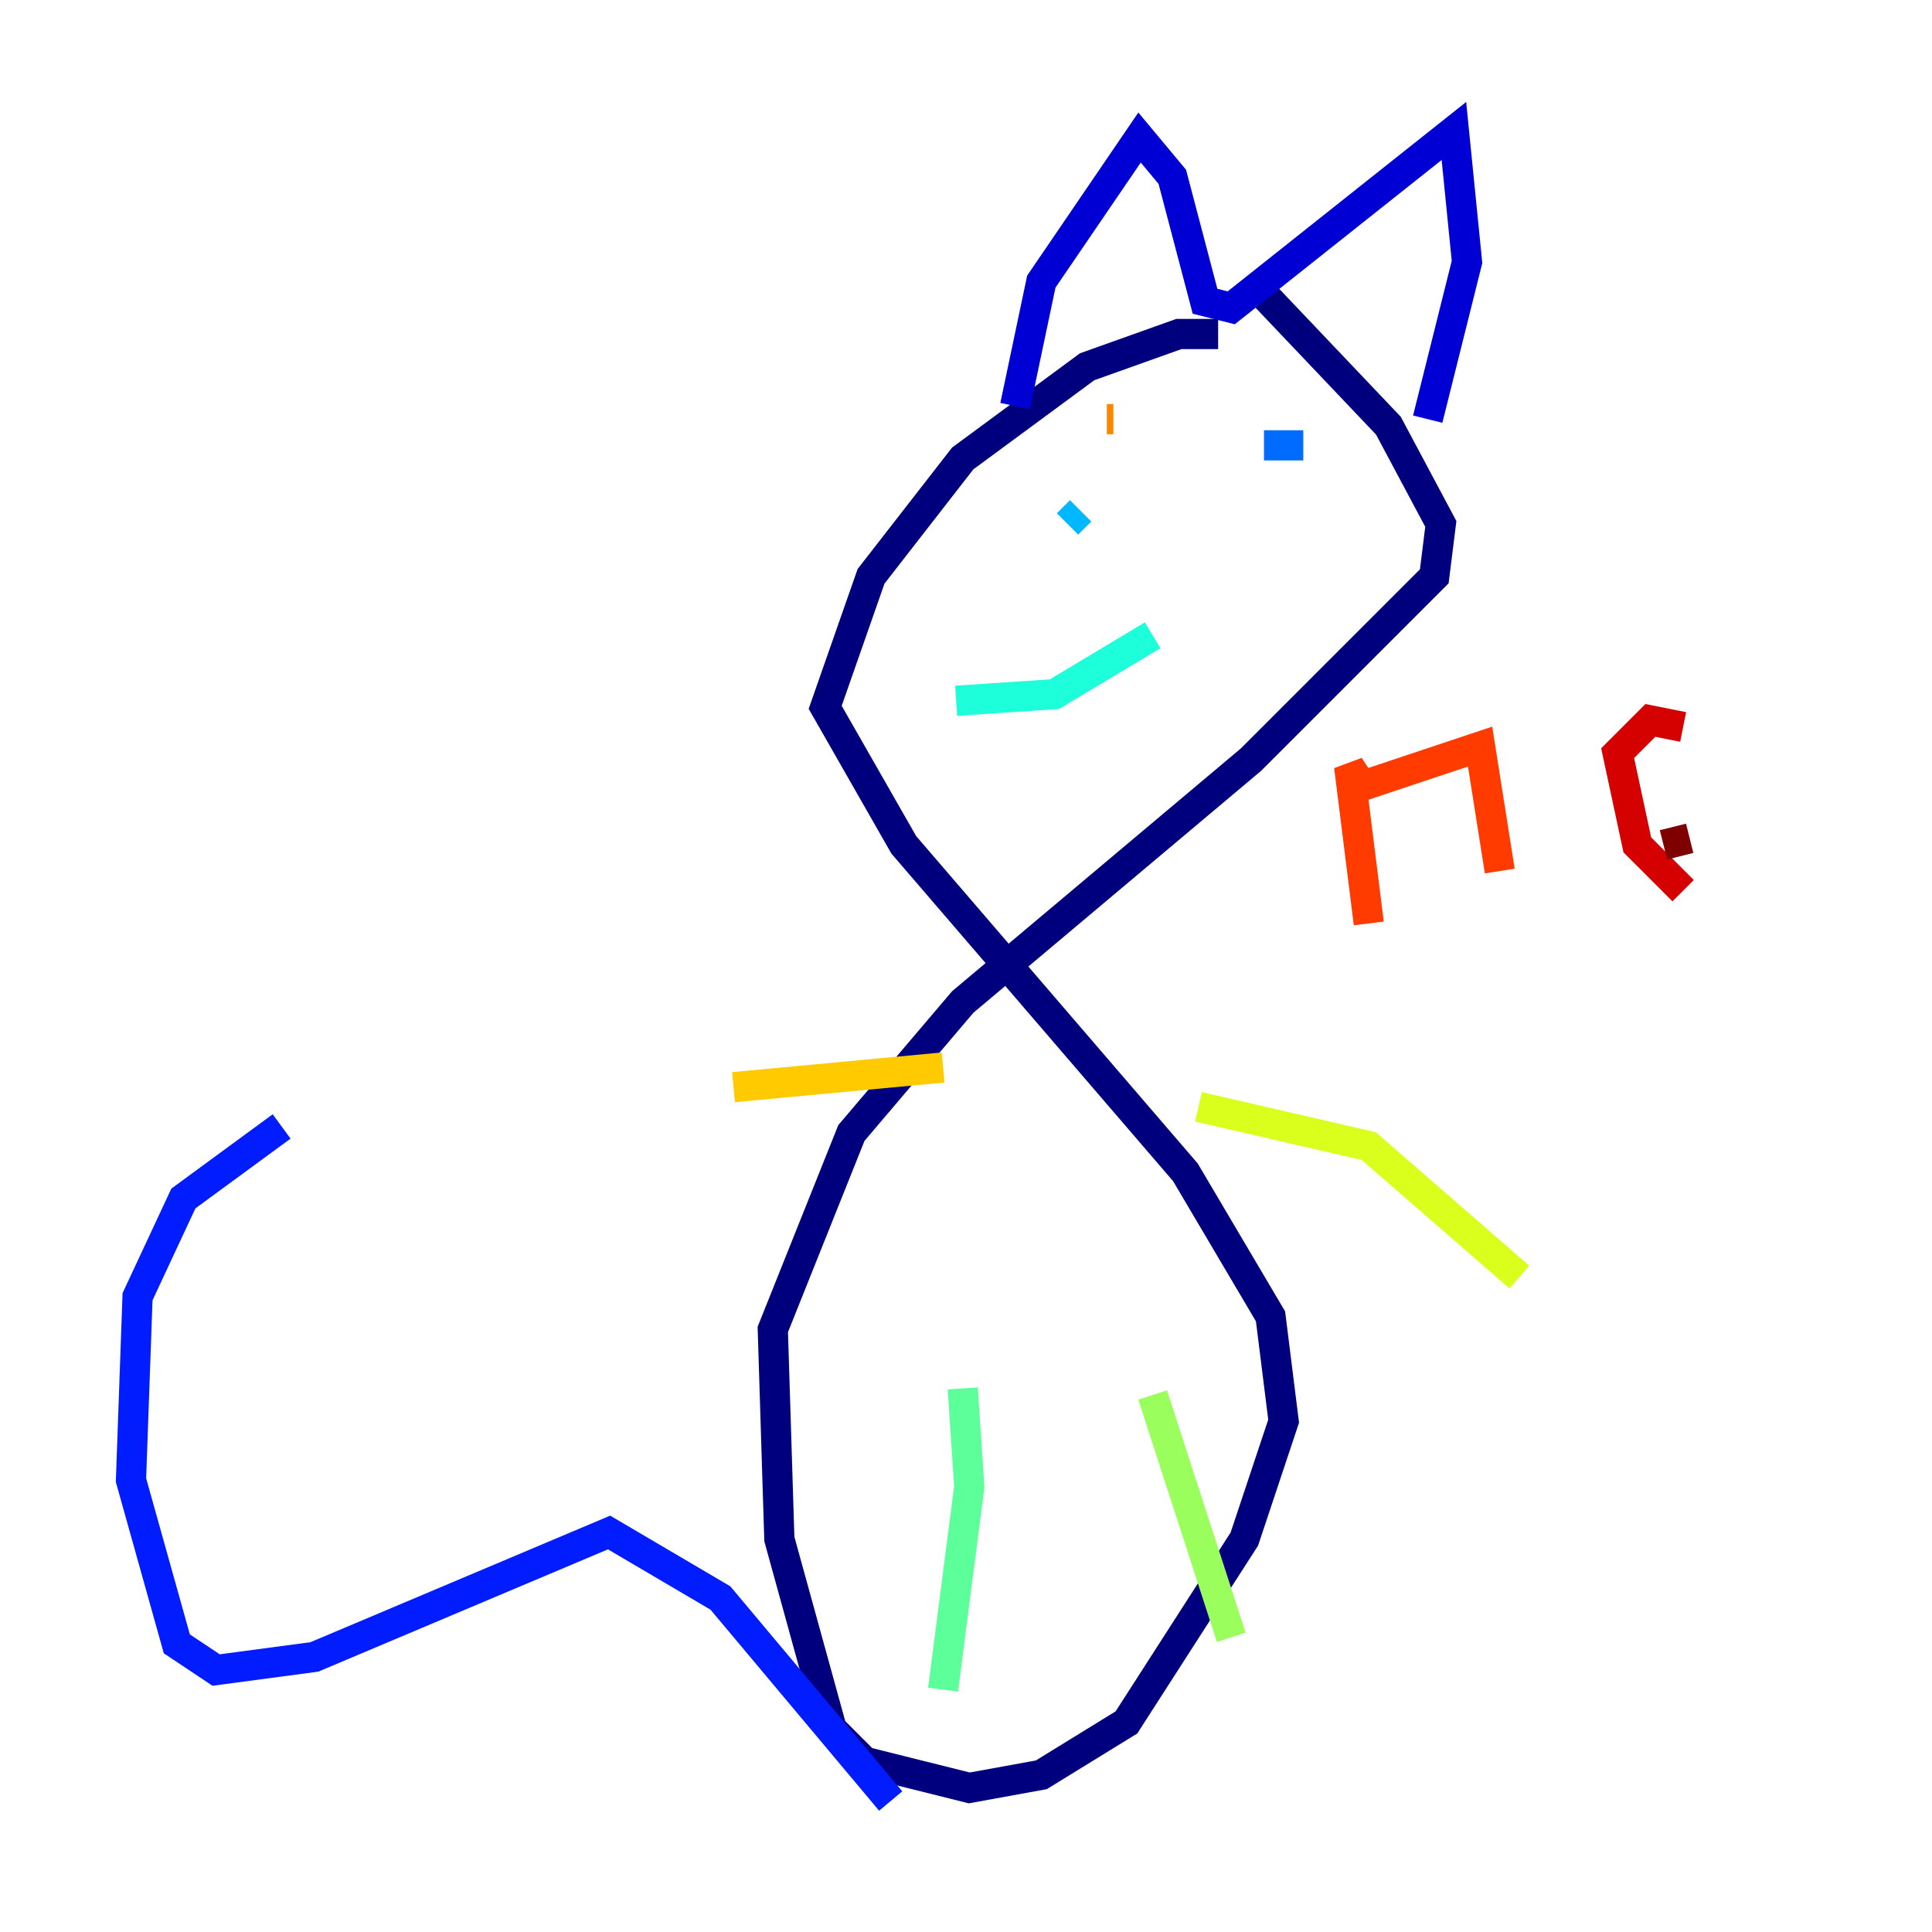 <?xml version="1.0" encoding="utf-8" ?>
<svg baseProfile="tiny" height="128" version="1.2" viewBox="0,0,128,128" width="128" xmlns="http://www.w3.org/2000/svg" xmlns:ev="http://www.w3.org/2001/xml-events" xmlns:xlink="http://www.w3.org/1999/xlink"><defs /><polyline fill="none" points="80.705,22.129 78.102,22.129 72.027,24.298 63.783,30.373 57.709,38.183 54.671,46.861 59.878,55.973 78.536,77.668 84.176,87.214 85.044,94.156 82.441,101.966 74.63,114.115 68.99,117.586 64.217,118.454 57.275,116.719 55.105,114.549 51.634,101.966 51.2,88.081 56.407,75.064 63.783,66.386 82.875,50.332 95.024,38.183 95.458,34.712 91.986,28.203 83.742,19.525" stroke="#00007f" stroke-width="2" /><polyline fill="none" points="67.254,26.902 68.99,18.658 75.498,9.112 77.668,11.715 79.837,19.959 81.573,20.393 96.325,8.678 97.193,17.356 94.59,27.77" stroke="#0000d5" stroke-width="2" /><polyline fill="none" points="59.01,119.322 47.729,105.871 40.352,101.532 20.827,109.776 14.319,110.644 11.715,108.909 8.678,98.061 9.112,85.912 12.149,79.403 18.658,74.63" stroke="#001cff" stroke-width="2" /><polyline fill="none" points="83.742,29.505 86.346,29.505" stroke="#006cff" stroke-width="2" /><polyline fill="none" points="70.725,34.712 71.593,33.844" stroke="#00b8ff" stroke-width="2" /><polyline fill="none" points="63.349,46.427 69.858,45.993 76.366,42.088" stroke="#1cffda" stroke-width="2" /><polyline fill="none" points="63.783,91.986 64.217,98.495 62.481,111.946" stroke="#5cff9a" stroke-width="2" /><polyline fill="none" points="76.366,92.42 81.573,108.475" stroke="#9aff5c" stroke-width="2" /><polyline fill="none" points="79.403,73.329 90.685,75.932 100.664,84.61" stroke="#daff1c" stroke-width="2" /><polyline fill="none" points="62.481,70.725 48.597,72.027" stroke="#ffcb00" stroke-width="2" /><polyline fill="none" points="73.763,27.77 73.329,27.77" stroke="#ff8500" stroke-width="2" /><polyline fill="none" points="90.685,61.18 89.383,50.766 90.251,52.068 98.061,49.464 99.363,57.709" stroke="#ff3b00" stroke-width="2" /><polyline fill="none" points="111.512,48.163 109.342,47.729 107.173,49.898 108.475,55.973 111.512,59.01" stroke="#d50000" stroke-width="2" /><polyline fill="none" points="110.21,55.973 111.946,55.539" stroke="#7f0000" stroke-width="2" /></svg>